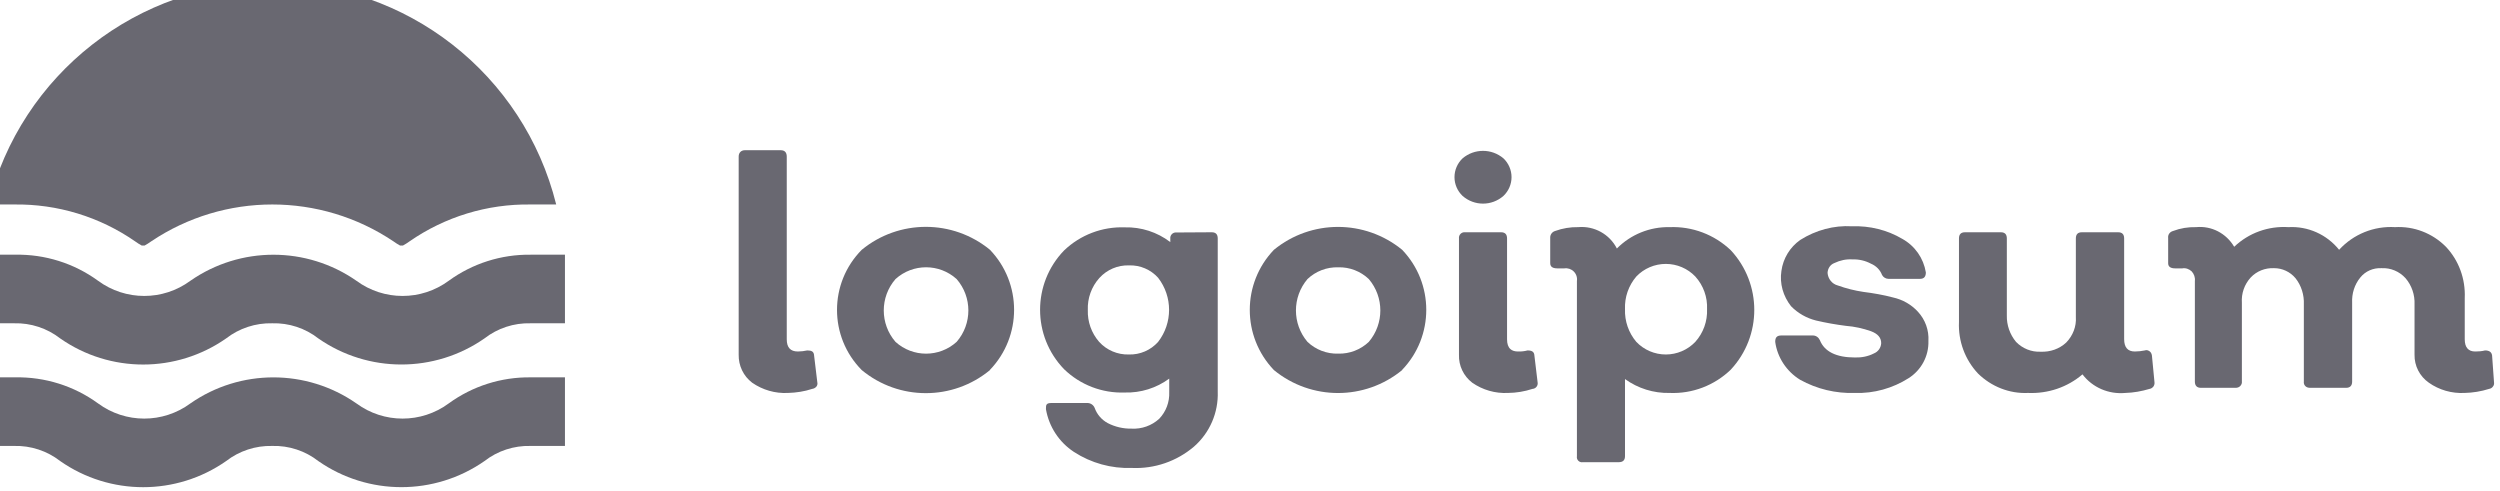 <svg width="117" height="23" viewBox="0 0 117 23" fill="none" xmlns="http://www.w3.org/2000/svg" xmlns:xlink="http://www.w3.org/1999/xlink">
	<desc>
			Created with Pixso.
	</desc>
	<defs/>
	<path d="M36.87 18.39C36.28 18.42 35.69 18.25 35.2 17.91C34.79 17.6 34.56 17.11 34.57 16.6L34.57 7.33C34.57 7.25 34.59 7.17 34.65 7.11C34.71 7.05 34.79 7.03 34.86 7.03L36.54 7.03C36.73 7.03 36.82 7.14 36.82 7.33L36.82 15.88C36.82 16.26 36.99 16.45 37.34 16.45C37.49 16.45 37.64 16.43 37.78 16.4C37.98 16.4 38.09 16.45 38.1 16.64L38.25 17.89C38.27 17.96 38.25 18.04 38.21 18.09C38.16 18.15 38.09 18.19 38.01 18.2C37.65 18.32 37.26 18.38 36.87 18.39Z" fill="#696871" fill-opacity="1" fill-rule="nonzero"/>
	<path d="M46.33 17.32C44.589 18.759 42.071 18.759 40.33 17.32C38.786 15.761 38.786 13.249 40.33 11.69C42.074 10.259 44.586 10.259 46.33 11.69C47.836 13.261 47.836 15.739 46.33 17.31L46.33 17.32ZM44.77 16C43.958 16.735 42.721 16.735 41.91 16C41.177 15.157 41.177 13.903 41.91 13.06C42.721 12.325 43.958 12.325 44.77 13.06C45.503 13.903 45.503 15.157 44.77 16Z" clip-rule="evenodd" fill="#696871" fill-opacity="1" fill-rule="evenodd"/>
	<path d="M56.71 10.87C56.9 10.87 56.99 10.97 56.99 11.16L56.99 18.33C57.025 19.31 56.618 20.254 55.88 20.9C55.071 21.59 54.032 21.947 52.97 21.9C52.011 21.934 51.065 21.672 50.26 21.15C49.565 20.694 49.091 19.969 48.95 19.15C48.95 18.95 48.95 18.86 49.22 18.86L50.9 18.86C51.046 18.865 51.175 18.955 51.23 19.09C51.339 19.394 51.556 19.646 51.84 19.8C52.186 19.979 52.571 20.068 52.96 20.06C53.434 20.086 53.899 19.92 54.25 19.6C54.571 19.265 54.74 18.813 54.72 18.35L54.72 17.72C54.118 18.162 53.386 18.391 52.64 18.37C51.584 18.408 50.559 18.015 49.8 17.28C48.301 15.73 48.301 13.27 49.8 11.72C50.562 10.992 51.586 10.602 52.64 10.64C53.408 10.62 54.16 10.863 54.77 11.33L54.77 11.17C54.761 11.092 54.787 11.015 54.841 10.959C54.895 10.902 54.972 10.873 55.05 10.88L56.71 10.87ZM54.2 16C53.853 16.39 53.352 16.606 52.83 16.59C52.303 16.605 51.795 16.39 51.44 16C51.081 15.588 50.892 15.056 50.91 14.51C50.888 13.959 51.082 13.421 51.45 13.01C51.804 12.619 52.312 12.403 52.84 12.42C53.357 12.403 53.855 12.615 54.2 13C54.884 13.883 54.884 15.117 54.2 16Z" clip-rule="evenodd" fill="#696871" fill-opacity="1" fill-rule="evenodd"/>
	<path d="M65.62 17.32C63.876 18.751 61.364 18.751 59.62 17.32C58.113 15.746 58.113 13.264 59.62 11.69C61.365 10.263 63.874 10.263 65.62 11.69C67.126 13.261 67.126 15.739 65.62 17.31L65.62 17.32ZM62.63 16.55C62.096 16.567 61.577 16.368 61.19 16C60.47 15.152 60.47 13.908 61.19 13.06C61.577 12.692 62.096 12.494 62.63 12.51C63.161 12.496 63.675 12.694 64.06 13.06C64.78 13.908 64.78 15.152 64.06 16C63.675 16.366 63.161 16.564 62.63 16.55Z" clip-rule="evenodd" fill="#696871" fill-opacity="1" fill-rule="evenodd"/>
	<path d="M68.45 9.17C68.997 9.649 69.813 9.649 70.36 9.17C70.602 8.941 70.74 8.623 70.74 8.29C70.74 7.957 70.602 7.639 70.36 7.41C69.808 6.944 69.001 6.944 68.45 7.41C68.208 7.639 68.07 7.957 68.07 8.29C68.07 8.623 68.208 8.941 68.45 9.17ZM68.9 17.91C69.388 18.25 69.975 18.419 70.57 18.39C70.961 18.386 71.349 18.322 71.72 18.2C71.795 18.196 71.865 18.159 71.91 18.1C71.957 18.04 71.975 17.964 71.96 17.89L71.81 16.64C71.8 16.46 71.69 16.4 71.49 16.4C71.343 16.439 71.192 16.455 71.04 16.45Q70.813 16.45 70.687 16.337Q70.53 16.197 70.53 15.88L70.53 11.16C70.53 10.97 70.44 10.87 70.25 10.87L68.57 10.87C68.49 10.86 68.411 10.887 68.354 10.944C68.297 11.001 68.27 11.081 68.28 11.16L68.28 16.6C68.262 17.111 68.493 17.599 68.9 17.91Z" clip-rule="evenodd" fill="#696871" fill-opacity="1" fill-rule="evenodd"/>
	<path d="M78.14 10.63C79.2 10.588 80.232 10.978 81 11.71C82.467 13.285 82.467 15.726 81 17.3C80.236 18.039 79.202 18.433 78.14 18.39C77.391 18.407 76.657 18.178 76.05 17.74L76.05 21.35C76.05 21.54 75.95 21.63 75.76 21.63L74.08 21.63C74.002 21.645 73.922 21.62 73.866 21.564C73.81 21.508 73.785 21.428 73.8 21.35L73.8 13.15C73.824 12.987 73.769 12.823 73.653 12.707C73.537 12.591 73.373 12.536 73.21 12.56L72.88 12.56Q72.664 12.56 72.589 12.457Q72.55 12.403 72.55 12.32L72.55 11.14C72.539 10.99 72.635 10.852 72.78 10.81C73.126 10.684 73.492 10.623 73.86 10.63C74.611 10.564 75.327 10.959 75.67 11.63C76.321 10.972 77.214 10.61 78.14 10.63ZM77.96 16.59C77.439 16.59 76.94 16.377 76.58 16C76.219 15.574 76.03 15.028 76.05 14.47C76.027 13.911 76.216 13.365 76.58 12.94C76.94 12.563 77.439 12.351 77.96 12.351C78.481 12.351 78.98 12.563 79.34 12.94C79.718 13.357 79.916 13.907 79.89 14.47C79.913 15.032 79.716 15.581 79.34 16C78.98 16.377 78.481 16.59 77.96 16.59Z" clip-rule="evenodd" fill="#696871" fill-opacity="1" fill-rule="evenodd"/>
	<path d="M86.81 18.39C85.92 18.42 85.03 18.21 84.24 17.77C83.61 17.38 83.18 16.73 83.08 16C83.08 15.8 83.15 15.7 83.37 15.7L84.84 15.7C84.99 15.7 85.11 15.79 85.17 15.92C85.38 16.45 85.93 16.73 86.81 16.73C87.12 16.74 87.43 16.68 87.7 16.54C87.9 16.46 88.03 16.27 88.04 16.06C88.04 15.8 87.88 15.62 87.56 15.5C87.19 15.37 86.79 15.28 86.39 15.25C85.92 15.19 85.46 15.11 84.99 15C84.55 14.89 84.14 14.66 83.82 14.33C83.45 13.86 83.28 13.27 83.37 12.68C83.45 12.09 83.77 11.57 84.25 11.23C84.98 10.77 85.82 10.54 86.67 10.59C87.5 10.56 88.32 10.76 89.03 11.18C89.62 11.51 90.02 12.08 90.13 12.75C90.13 12.95 90.04 13.05 89.86 13.05L88.38 13.05C88.26 13.05 88.14 12.98 88.08 12.87C87.99 12.63 87.8 12.44 87.56 12.34C87.3 12.2 87 12.13 86.7 12.14C86.41 12.12 86.12 12.18 85.85 12.31C85.66 12.38 85.54 12.56 85.53 12.77C85.55 13.05 85.74 13.29 86.01 13.36C86.4 13.5 86.8 13.6 87.2 13.66C87.67 13.72 88.14 13.8 88.59 13.92C89.04 14.02 89.45 14.25 89.76 14.59C90.1 14.96 90.28 15.45 90.25 15.96C90.27 16.66 89.92 17.32 89.32 17.7C88.58 18.17 87.7 18.42 86.81 18.39Z" fill="#696871" fill-opacity="1" fill-rule="nonzero"/>
	<path d="M100.83 17.89C100.84 17.96 100.82 18.03 100.78 18.09C100.73 18.15 100.67 18.19 100.6 18.2C100.23 18.31 99.85 18.38 99.46 18.39C98.69 18.46 97.93 18.14 97.46 17.52C96.76 18.12 95.85 18.43 94.91 18.39C94.04 18.43 93.19 18.09 92.57 17.48C91.96 16.83 91.64 15.96 91.68 15.07L91.68 11.16C91.68 10.97 91.77 10.87 91.96 10.87L93.64 10.87C93.83 10.87 93.92 10.97 93.92 11.16L93.92 14.77C93.91 15.21 94.06 15.65 94.35 16C94.65 16.31 95.07 16.48 95.5 16.46C95.95 16.48 96.38 16.33 96.7 16.03C97.01 15.71 97.18 15.28 97.15 14.84L97.15 11.16C97.15 10.97 97.24 10.87 97.43 10.87L99.13 10.87C99.32 10.87 99.41 10.97 99.41 11.16L99.41 15.87C99.41 16.26 99.58 16.45 99.91 16.45C100.07 16.45 100.23 16.43 100.38 16.4C100.45 16.37 100.53 16.39 100.6 16.44C100.66 16.48 100.7 16.56 100.71 16.64L100.83 17.89Z" fill="#696871" fill-opacity="1" fill-rule="nonzero"/>
	<path d="M116.72 17.89C116.73 17.96 116.72 18.03 116.67 18.09C116.63 18.15 116.56 18.19 116.49 18.2C116.11 18.32 115.73 18.38 115.34 18.39C114.74 18.42 114.15 18.25 113.67 17.91C113.24 17.61 112.99 17.12 113 16.6L113 14.25C113.02 13.8 112.87 13.36 112.58 13.02C112.29 12.7 111.88 12.53 111.46 12.55C111.07 12.53 110.7 12.69 110.46 12.99C110.19 13.32 110.06 13.74 110.08 14.17L110.08 17.86C110.08 18.04 109.99 18.15 109.8 18.15L108.11 18.15C108.03 18.15 107.95 18.13 107.89 18.07C107.83 18.01 107.81 17.93 107.82 17.86L107.82 14.25C107.84 13.8 107.7 13.36 107.43 13.02C107.18 12.72 106.81 12.55 106.43 12.55C106.01 12.53 105.61 12.69 105.33 12.99C105.04 13.31 104.89 13.73 104.92 14.17L104.92 17.86C104.93 17.93 104.9 18.01 104.84 18.07C104.78 18.13 104.7 18.15 104.63 18.15L103 18.15C102.81 18.15 102.72 18.04 102.72 17.86L102.72 13.15C102.74 12.98 102.68 12.82 102.57 12.7C102.45 12.59 102.29 12.53 102.13 12.56L101.8 12.56C101.58 12.56 101.47 12.48 101.47 12.32L101.47 11.14C101.45 10.98 101.55 10.85 101.7 10.81C102.04 10.68 102.41 10.62 102.78 10.63C103.5 10.56 104.19 10.92 104.56 11.55C105.24 10.9 106.16 10.57 107.1 10.63C108.01 10.58 108.89 10.97 109.47 11.69C110.14 10.96 111.1 10.57 112.09 10.63C112.97 10.58 113.83 10.91 114.46 11.54C115.07 12.18 115.39 13.05 115.35 13.95L115.35 15.88C115.35 16.26 115.52 16.45 115.84 16.45C115.99 16.45 116.15 16.44 116.3 16.4C116.5 16.4 116.61 16.48 116.63 16.64L116.72 17.89Z" fill="#696871" fill-opacity="1" fill-rule="nonzero"/>
	<path d="M12.745 -0.815C6.457 -0.815 0.978 3.468 -0.54 9.57L0.66 9.57C2.684 9.54 4.667 10.145 6.33 11.3C6.426 11.37 6.526 11.433 6.63 11.49L6.77 11.49C6.874 11.433 6.974 11.37 7.07 11.3C10.501 8.993 14.988 8.993 18.42 11.3C18.516 11.37 18.616 11.433 18.72 11.49L18.86 11.49C18.964 11.433 19.064 11.37 19.16 11.3C20.823 10.145 22.806 9.54 24.83 9.57L26.03 9.57C24.512 3.468 19.033 -0.815 12.745 -0.815ZM22.67 15.84C23.286 15.36 24.049 15.109 24.83 15.13L26.44 15.13L26.44 11.92L24.83 11.92C23.455 11.903 22.112 12.331 21 13.14C19.716 14.087 17.964 14.087 16.68 13.14C14.345 11.515 11.245 11.515 8.91 13.14C7.626 14.087 5.874 14.087 4.59 13.14C3.464 12.321 2.102 11.893 0.71 11.92L-0.95 11.92L-0.95 15.13L0.66 15.13C1.44 15.109 2.204 15.36 2.82 15.84C5.151 17.467 8.249 17.467 10.58 15.84C11.197 15.362 11.96 15.111 12.74 15.13C13.521 15.108 14.285 15.359 14.9 15.84C17.235 17.465 20.335 17.465 22.67 15.84ZM24.83 20.87C24.049 20.849 23.286 21.1 22.67 21.58C20.335 23.205 17.235 23.205 14.9 21.58C14.285 21.099 13.521 20.848 12.74 20.87C11.96 20.851 11.197 21.102 10.58 21.58C8.249 23.207 5.151 23.207 2.82 21.58C2.204 21.1 1.44 20.849 0.66 20.87L-0.95 20.87L-0.95 17.66L0.71 17.66C2.102 17.633 3.464 18.061 4.59 18.88C5.874 19.827 7.626 19.827 8.91 18.88C11.245 17.255 14.345 17.255 16.68 18.88C17.964 19.827 19.716 19.827 21 18.88C22.112 18.071 23.455 17.643 24.83 17.66L26.44 17.66L26.44 20.87L24.83 20.87Z" clip-rule="evenodd" fill="#696871" fill-opacity="1" fill-rule="evenodd"/>
</svg>
